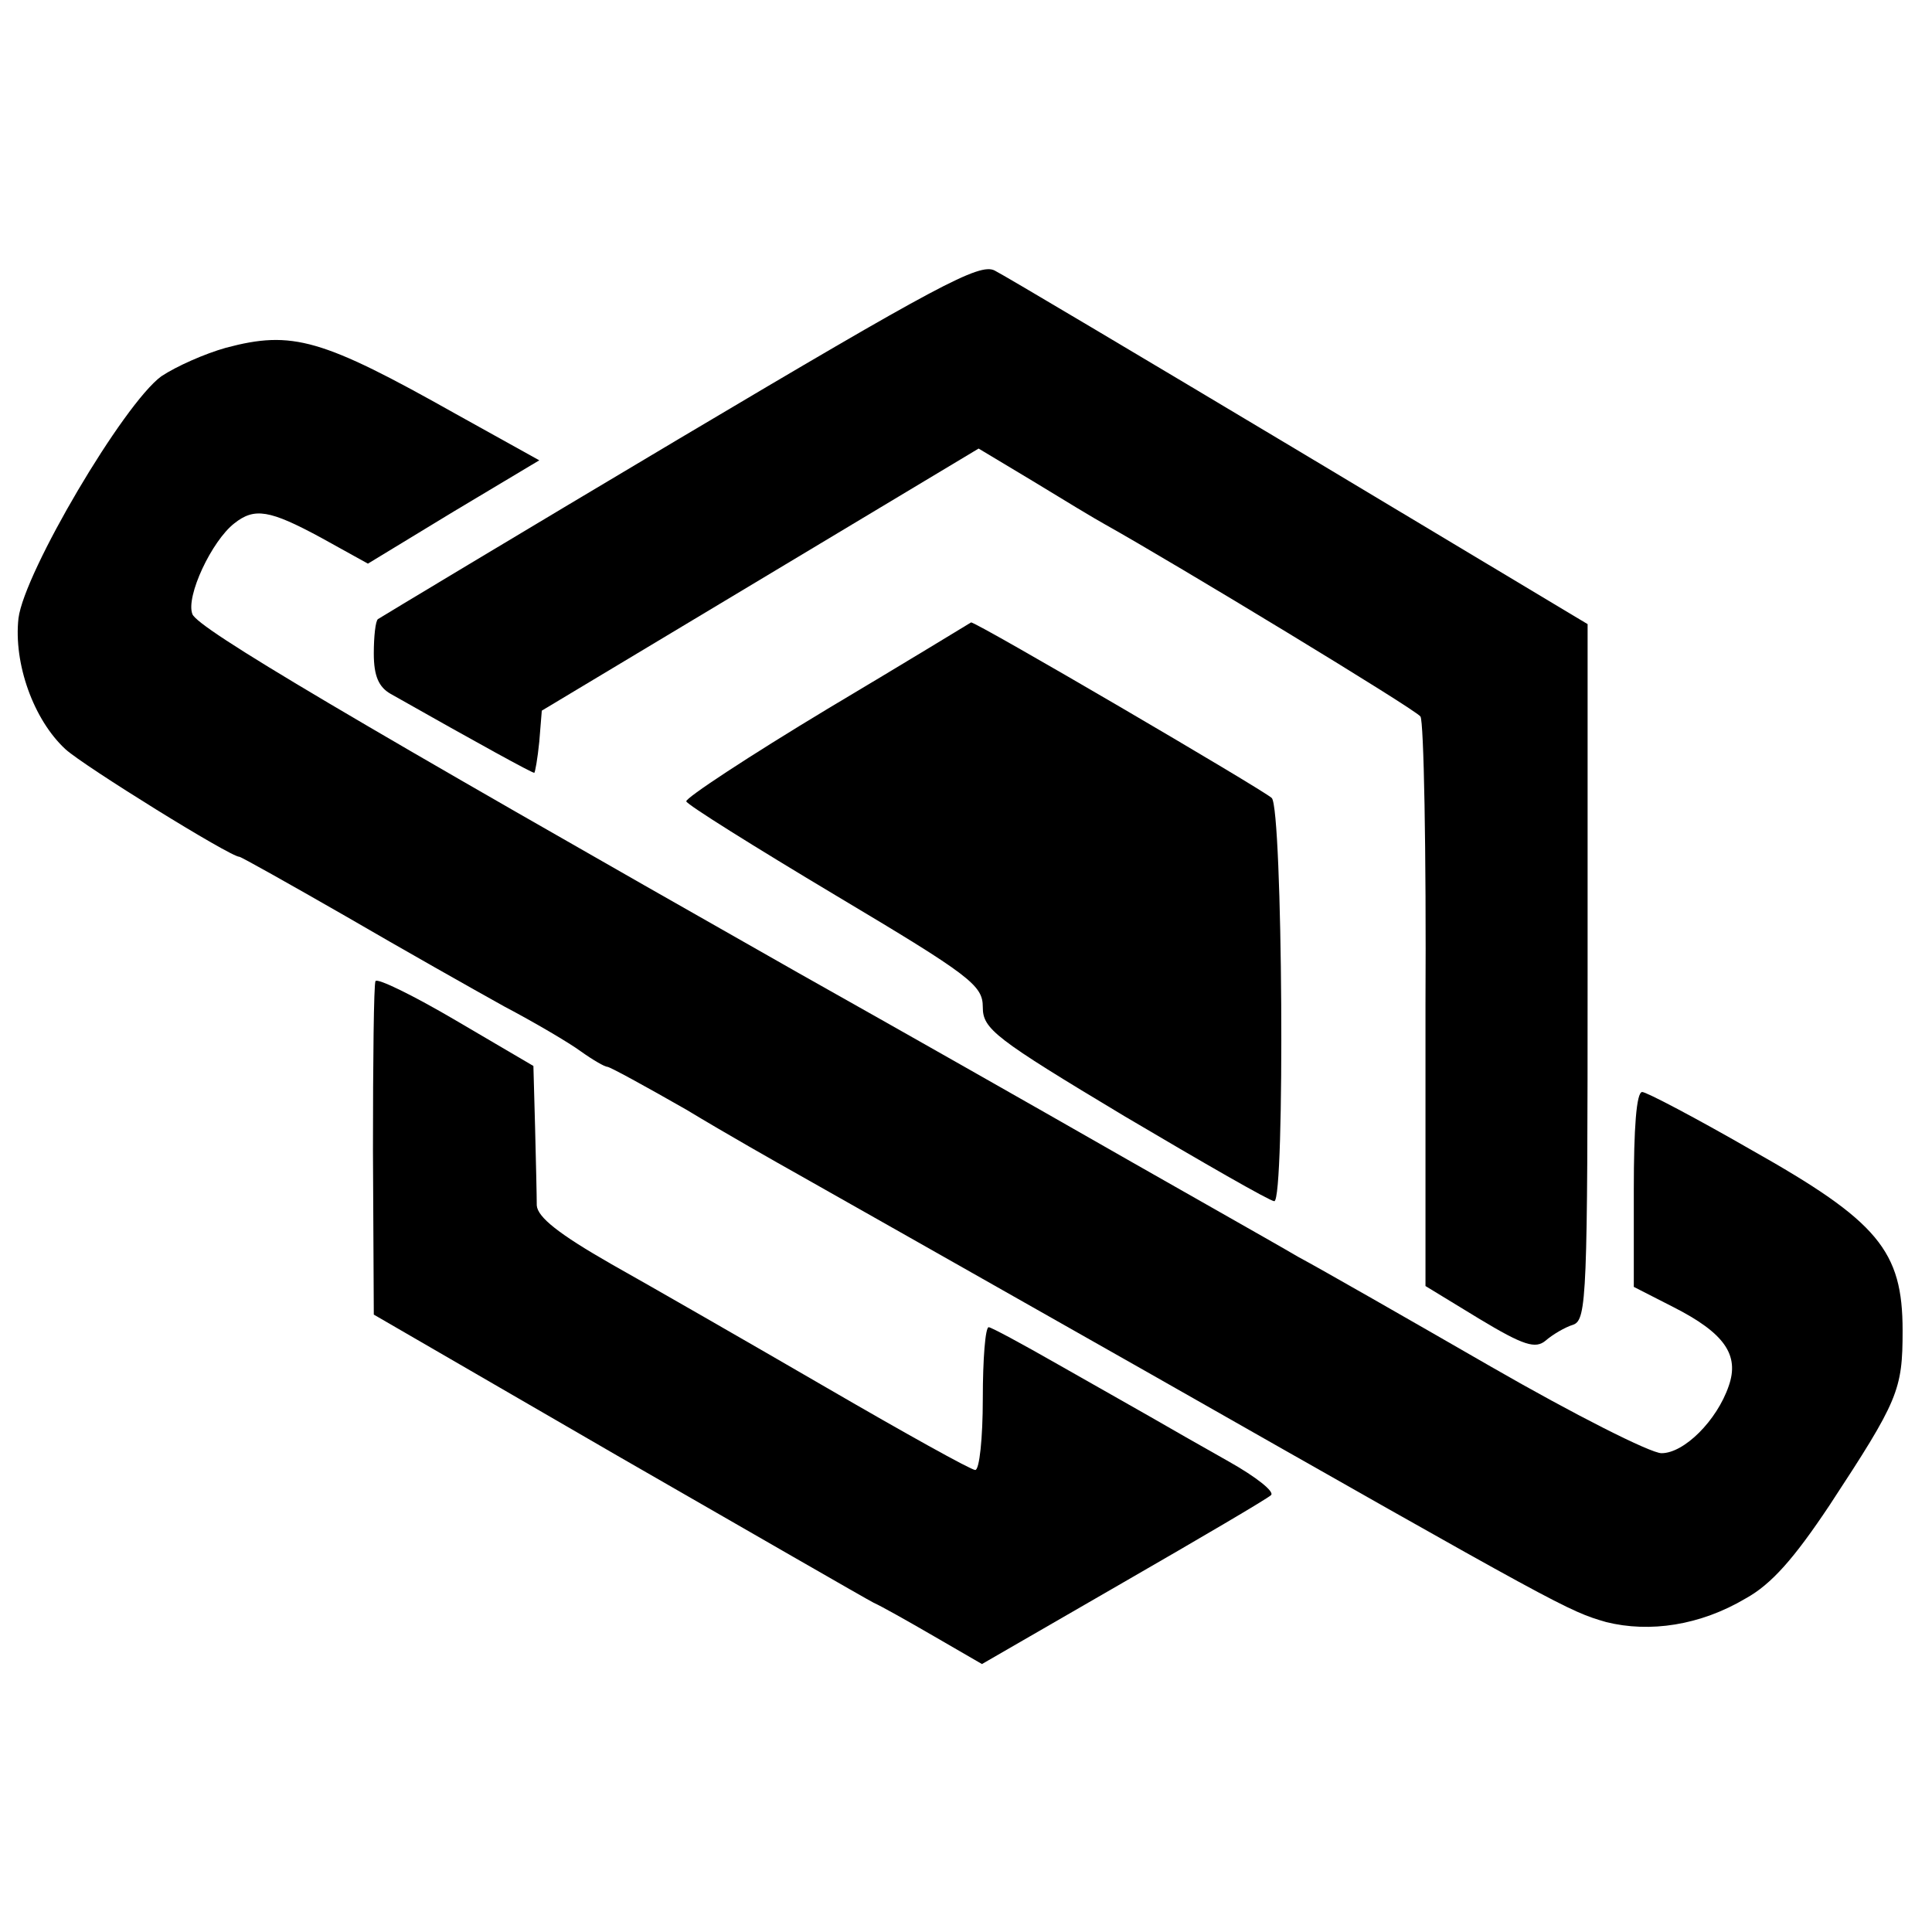 <?xml version="1.0" standalone="no"?>
<!DOCTYPE svg PUBLIC "-//W3C//DTD SVG 20010904//EN"
 "http://www.w3.org/TR/2001/REC-SVG-20010904/DTD/svg10.dtd">
<svg version="1.0" xmlns="http://www.w3.org/2000/svg"
 width="230pt" height="230pt" viewBox="0 0 230 230"
 preserveAspectRatio="xMidYMid meet">
<g transform="translate(0,230) scale(0.1,-0.1)"
fill="#000000" stroke="none">
<path d="M809 1778 c-195 -116 -356 -213 -359 -215 -3 -2 -5 -21 -5 -41 0 -27
6 -40 20 -48 106 -60 168 -94 171 -94 1 0 4 17 6 37 l3 37 260 156 260 156 65
-39 c36 -22 74 -45 85 -51 84 -47 371 -221 376 -229 4 -5 7 -160 6 -344 l0
-334 64 -39 c53 -32 67 -36 79 -26 8 7 23 16 33 19 16 6 17 35 17 420 l0 414
-342 205 c-189 113 -352 210 -364 216 -18 9 -67 -17 -375 -200z"/>
<path d="M269 1886 c-25 -7 -59 -22 -77 -34 -45 -33 -163 -233 -170 -288 -6
-54 18 -121 56 -156 22 -20 196 -128 207 -128 2 0 59 -32 127 -71 67 -39 152
-87 188 -107 36 -19 77 -43 92 -54 14 -10 28 -18 31 -18 3 0 45 -23 94 -51 48
-29 108 -63 133 -77 25 -14 212 -120 415 -235 496 -282 502 -285 547 -298 52
-13 112 -4 166 28 31 17 58 48 100 111 82 125 87 137 87 208 0 95 -29 130
-180 215 -66 38 -125 69 -130 69 -7 0 -10 -44 -10 -116 l0 -116 47 -24 c61
-31 79 -57 66 -94 -14 -41 -53 -80 -80 -80 -13 0 -104 46 -203 103 -99 57
-202 116 -230 131 -27 16 -162 92 -300 171 -137 78 -270 153 -295 167 -532
302 -715 410 -721 427 -8 21 23 87 50 108 24 19 42 16 103 -17 l56 -31 102 62
102 61 -99 55 c-160 90 -195 100 -274 79z"/>
<path d="M985 1456 c-93 -56 -169 -106 -168 -110 1 -4 81 -54 178 -112 161
-96 175 -107 175 -133 0 -26 14 -37 169 -130 93 -55 173 -101 178 -101 13 0
10 467 -3 480 -9 9 -354 211 -358 209 0 0 -77 -47 -171 -103z"/>
<path d="M447 1132 c-2 -4 -3 -95 -3 -202 l1 -195 290 -168 c160 -92 297 -171
305 -175 9 -4 41 -22 72 -40 l57 -33 168 97 c92 53 172 100 176 104 5 4 -18
22 -50 40 -32 18 -74 42 -93 53 -19 11 -69 39 -111 63 -42 24 -79 44 -82 44
-4 0 -7 -38 -7 -85 0 -47 -4 -85 -9 -85 -5 0 -84 44 -177 98 -93 54 -208 120
-256 147 -63 36 -88 56 -89 70 0 11 -1 53 -2 93 l-2 73 -92 54 c-51 30 -94 51
-96 47z"/>
</g>
</svg>
